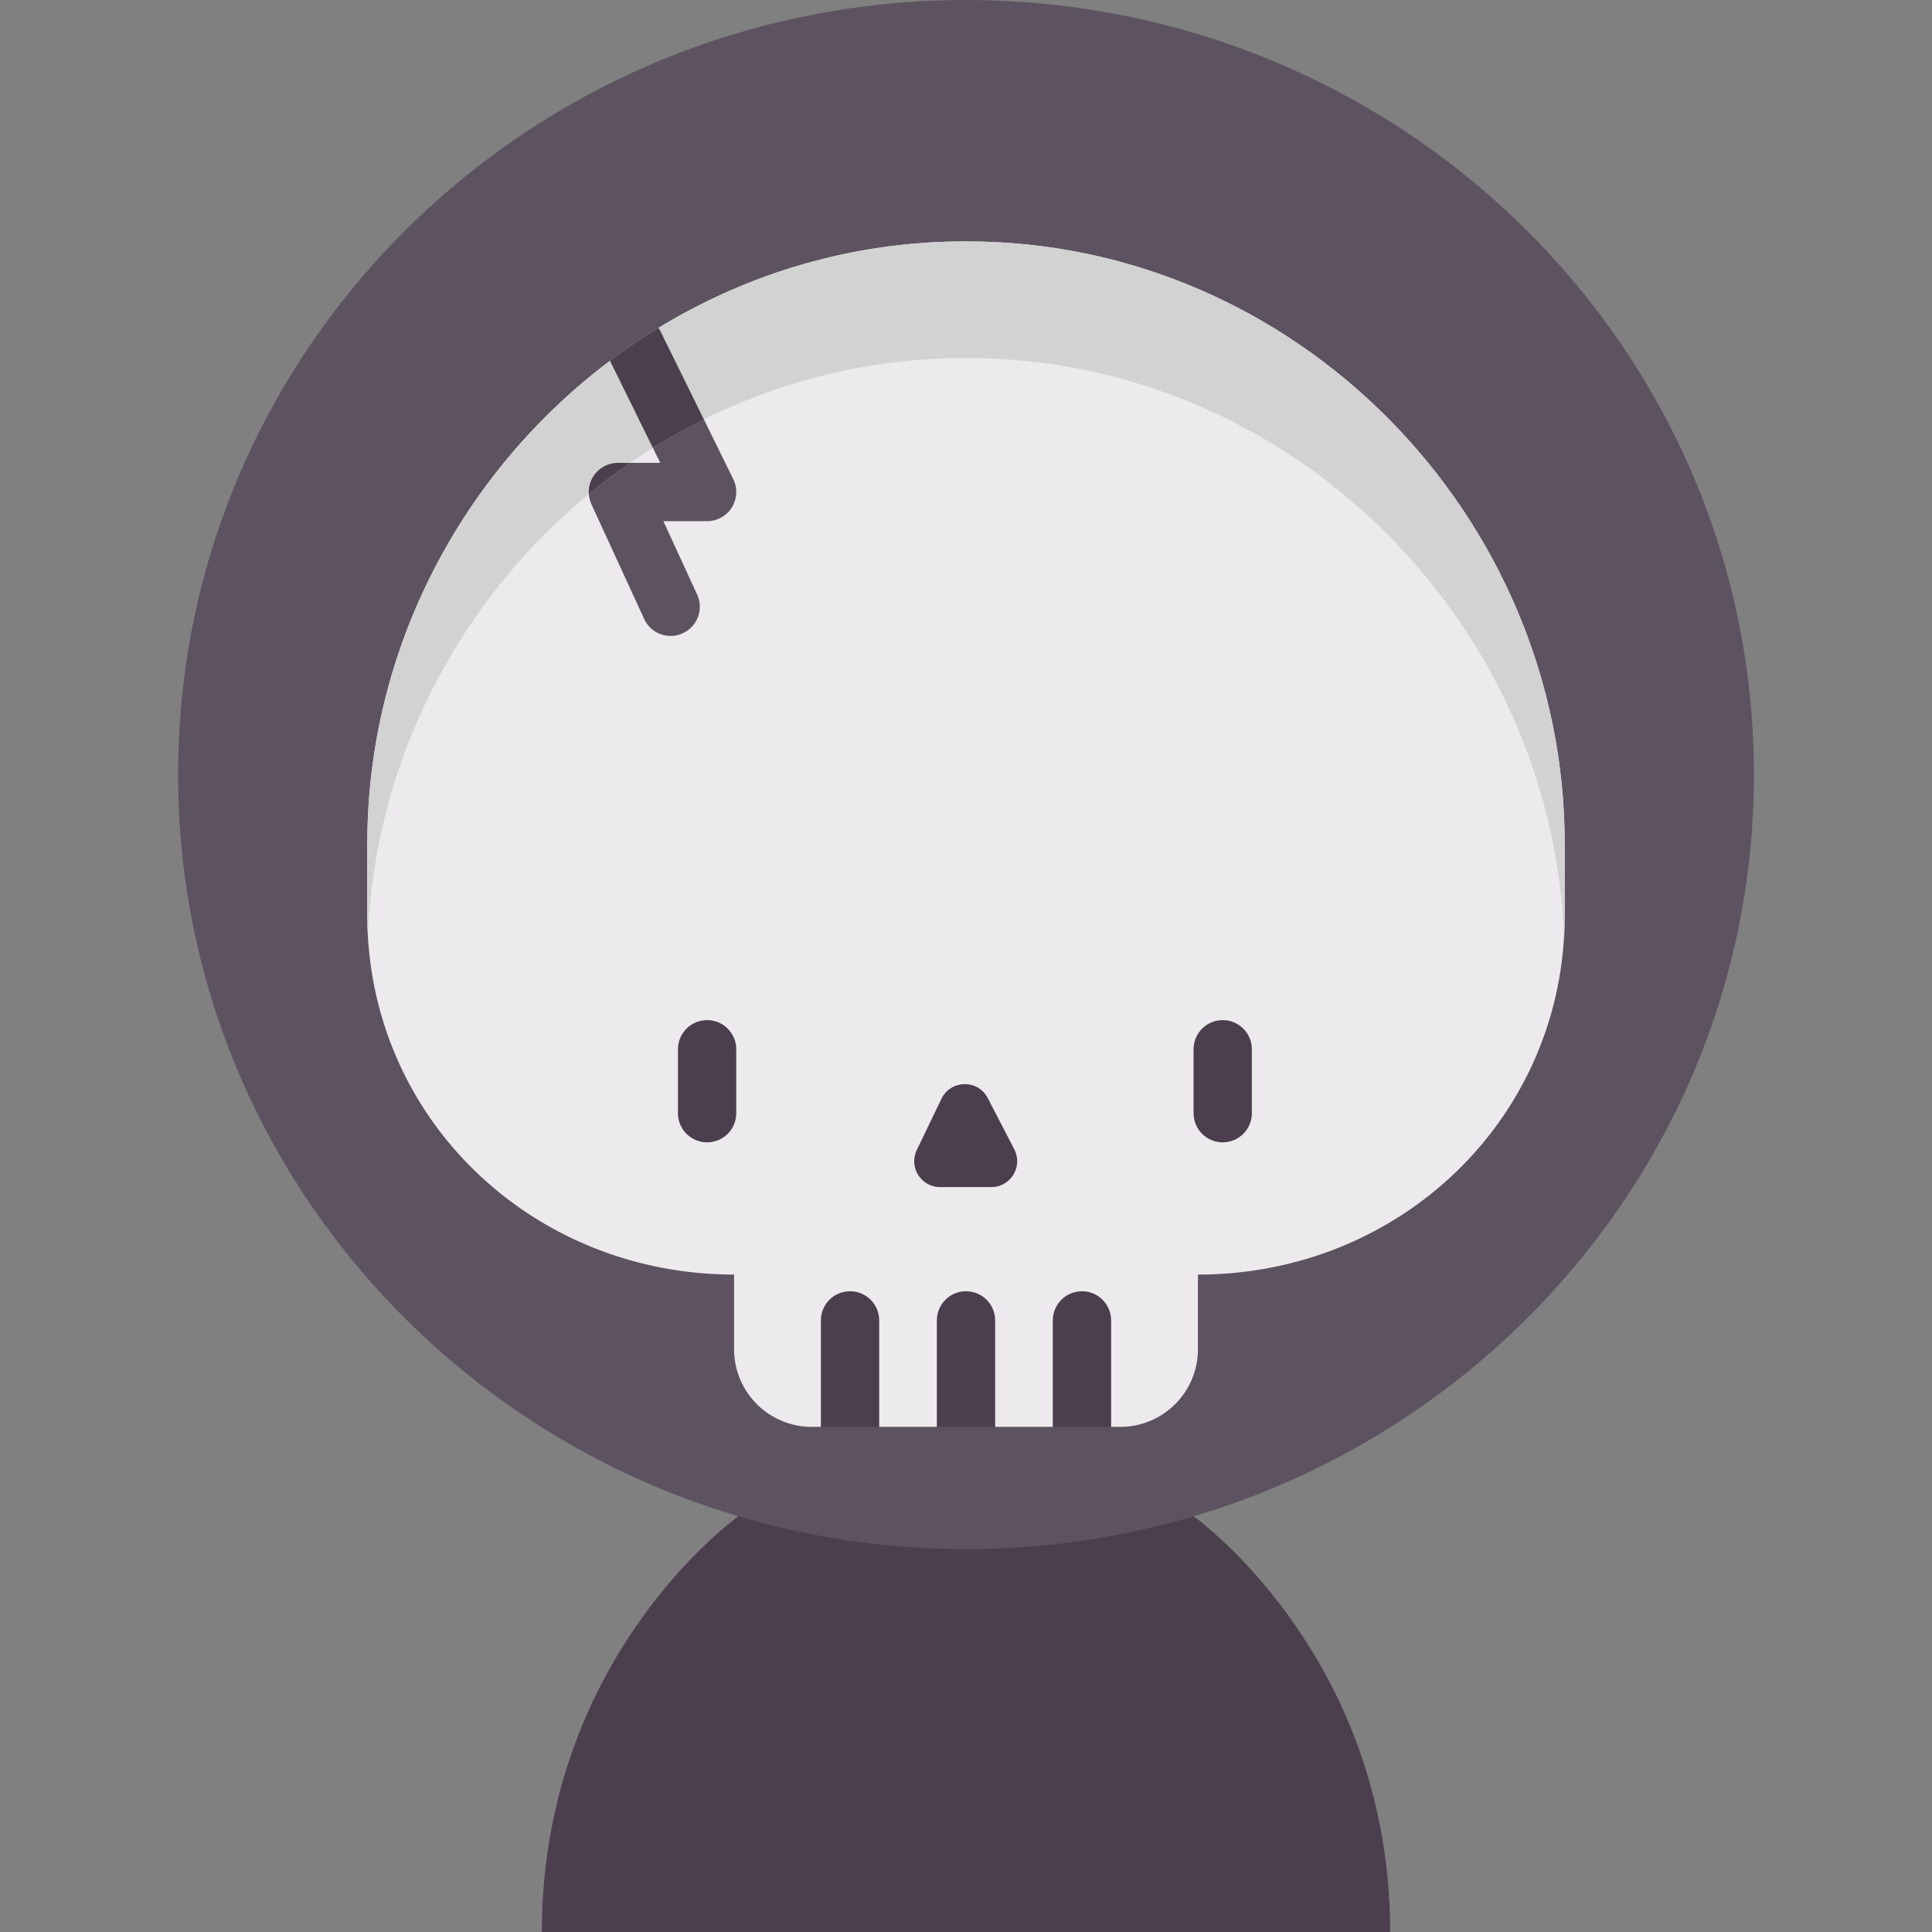 <?xml version="1.0" encoding="iso-8859-1"?>
<!-- Generator: Adobe Illustrator 19.0.0, SVG Export Plug-In . SVG Version: 6.00 Build 0)  -->
<svg xmlns="http://www.w3.org/2000/svg" xmlns:xlink="http://www.w3.org/1999/xlink" version="1.1" id="Layer_1" x="0px" y="0px" viewBox="0 0 497 497" style="enable-background:new 0 0 497 497;" xml:space="preserve" width="512" height="512">
<rect x="0" y="0" width="497" height="497" fill="#808080" stroke="none"/>
<g>
	<path style="fill:#4B3F4E;" d="M354.992,469.659c-1.85-9.57-4.62-18.29-7.89-26.141c-8.83-21.22-21.38-36.151-30.071-44.741   c-5.89-5.82-10-8.73-10-8.73H189.969c0,0-4.11,2.91-10,8.73c-8.69,8.59-21.24,23.521-30.071,44.741   c-3.27,7.85-6.04,16.57-7.89,26.141c-1.66,8.44-2.62,17.56-2.62,27.341h218.225C357.612,487.22,356.652,478.1,354.992,469.659z"/>
	<path style="fill:#5D5360;" d="M307.801,8.659c-38.432-11.537-80.175-11.553-118.603,0   C106.187,33.579,45.805,109.481,45.805,199.243c0,110.042,90.752,199.255,202.695,199.255s202.695-89.212,202.695-199.255   C451.195,109.481,390.813,33.58,307.801,8.659z"/>
	<path style="fill:#ECEAEC;" d="M248.5,62.103c-28.865-0.052-55.937,8.104-79.092,22.225h0l-4.353,8.732l-8.136-0.258   c-37.82,28.441-62.438,73.872-62.438,124.355v18.205c0,52.112,42.245,92.519,94.357,92.519l0,19.201   c0,11.032,8.943,19.975,19.975,19.975h2.356l7.5-3.998l7.5,3.998H241l7.5-3.998l7.5,3.998h14.831l7.5-3.998l7.5,3.998h2.355   c11.032,0,19.975-8.943,19.975-19.975l0-19.201c52.112,0,94.357-40.406,94.357-92.519v-18.205   C402.519,132.445,333.212,61.952,248.5,62.103z"/>
	<g>
		<path style="fill:#4B3F4E;" d="M211.169,367.058v-27.39c0-4.142,3.358-7.5,7.5-7.5s7.5,3.358,7.5,7.5v27.39H211.169z"/>
	</g>
	<g>
		<path style="fill:#4B3F4E;" d="M241,367.058v-27.39c0-4.142,3.358-7.5,7.5-7.5s7.5,3.358,7.5,7.5v27.39H241z"/>
	</g>
	<g>
		<path style="fill:#4B3F4E;" d="M270.831,367.058v-27.39c0-4.142,3.358-7.5,7.5-7.5s7.5,3.358,7.5,7.5v27.39H270.831z"/>
	</g>
	<g>
		<g>
			<path style="fill:#4B3F4E;" d="M181.9,293.864c-4.142,0-7.5-3.358-7.5-7.5v-16.443c0-4.142,3.358-7.5,7.5-7.5s7.5,3.358,7.5,7.5     v16.443C189.4,290.506,186.042,293.864,181.9,293.864z"/>
		</g>
		<g>
			<path style="fill:#4B3F4E;" d="M314.537,293.864c-4.142,0-7.5-3.358-7.5-7.5v-16.443c0-4.142,3.358-7.5,7.5-7.5     s7.5,3.358,7.5,7.5v16.443C322.037,290.506,318.679,293.864,314.537,293.864z"/>
		</g>
	</g>
	<path style="fill:#4B3F4E;" d="M260.921,295.655l-6.822-13.173c-2.524-4.873-9.527-4.772-11.91,0.171l-6.351,13.173   c-2.131,4.421,1.09,9.55,5.998,9.55h13.173C260,305.376,263.216,300.087,260.921,295.655z"/>
	<path style="fill:#5D5360;" d="M169.849,119.067h-10.9c-2.556,0-4.936,1.301-6.314,3.453s-1.567,4.858-0.5,7.18l13.574,29.523   c1.264,2.749,3.98,4.369,6.819,4.369c1.048,0,2.113-0.221,3.128-0.688c3.763-1.73,5.411-6.184,3.681-9.947l-8.686-18.89H181.9   c2.591,0,4.999-1.337,6.368-3.538c1.369-2.2,1.505-4.95,0.361-7.275l-18.796-38.182c-0.128-0.26-0.272-0.506-0.425-0.744   c-4.303,2.624-8.471,5.452-12.489,8.474L169.849,119.067z"/>
	<path style="fill:#D2D2D2;" d="M248.5,62.103c-28.865-0.052-55.937,8.104-79.092,22.225h0c-4.303,2.624-8.471,5.452-12.489,8.474h0   c-37.82,28.441-62.438,73.872-62.438,124.355v18.205c0,1.786,0.054,3.557,0.152,5.314c2.006-47.875,26.092-90.656,62.286-117.875h0   c4.018-3.022,8.186-5.85,12.489-8.474h0c23.155-14.12,50.227-22.276,79.092-22.225c82.524-0.148,150.417,66.75,153.87,148.522   c0.096-1.74,0.149-3.494,0.149-5.263v-18.205C402.519,132.445,333.212,61.952,248.5,62.103z"/>
	<g>
		<path style="fill:#4B3F4E;" d="M156.919,92.802l11.043,22.432c0.483-0.302,0.96-0.61,1.446-0.906h0    c3.784-2.308,7.683-4.438,11.667-6.418l-11.243-22.838c-0.128-0.26-0.272-0.506-0.425-0.744    C165.106,86.952,160.938,89.78,156.919,92.802L156.919,92.802L156.919,92.802z"/>
		<path style="fill:#4B3F4E;" d="M158.948,119.067c-2.556,0-4.936,1.301-6.314,3.453c-0.886,1.383-1.274,2.995-1.159,4.586    c1.785-1.471,3.595-2.913,5.445-4.304h0c1.706-1.283,3.445-2.523,5.203-3.735H158.948z"/>
	</g>
</g>















</svg>
